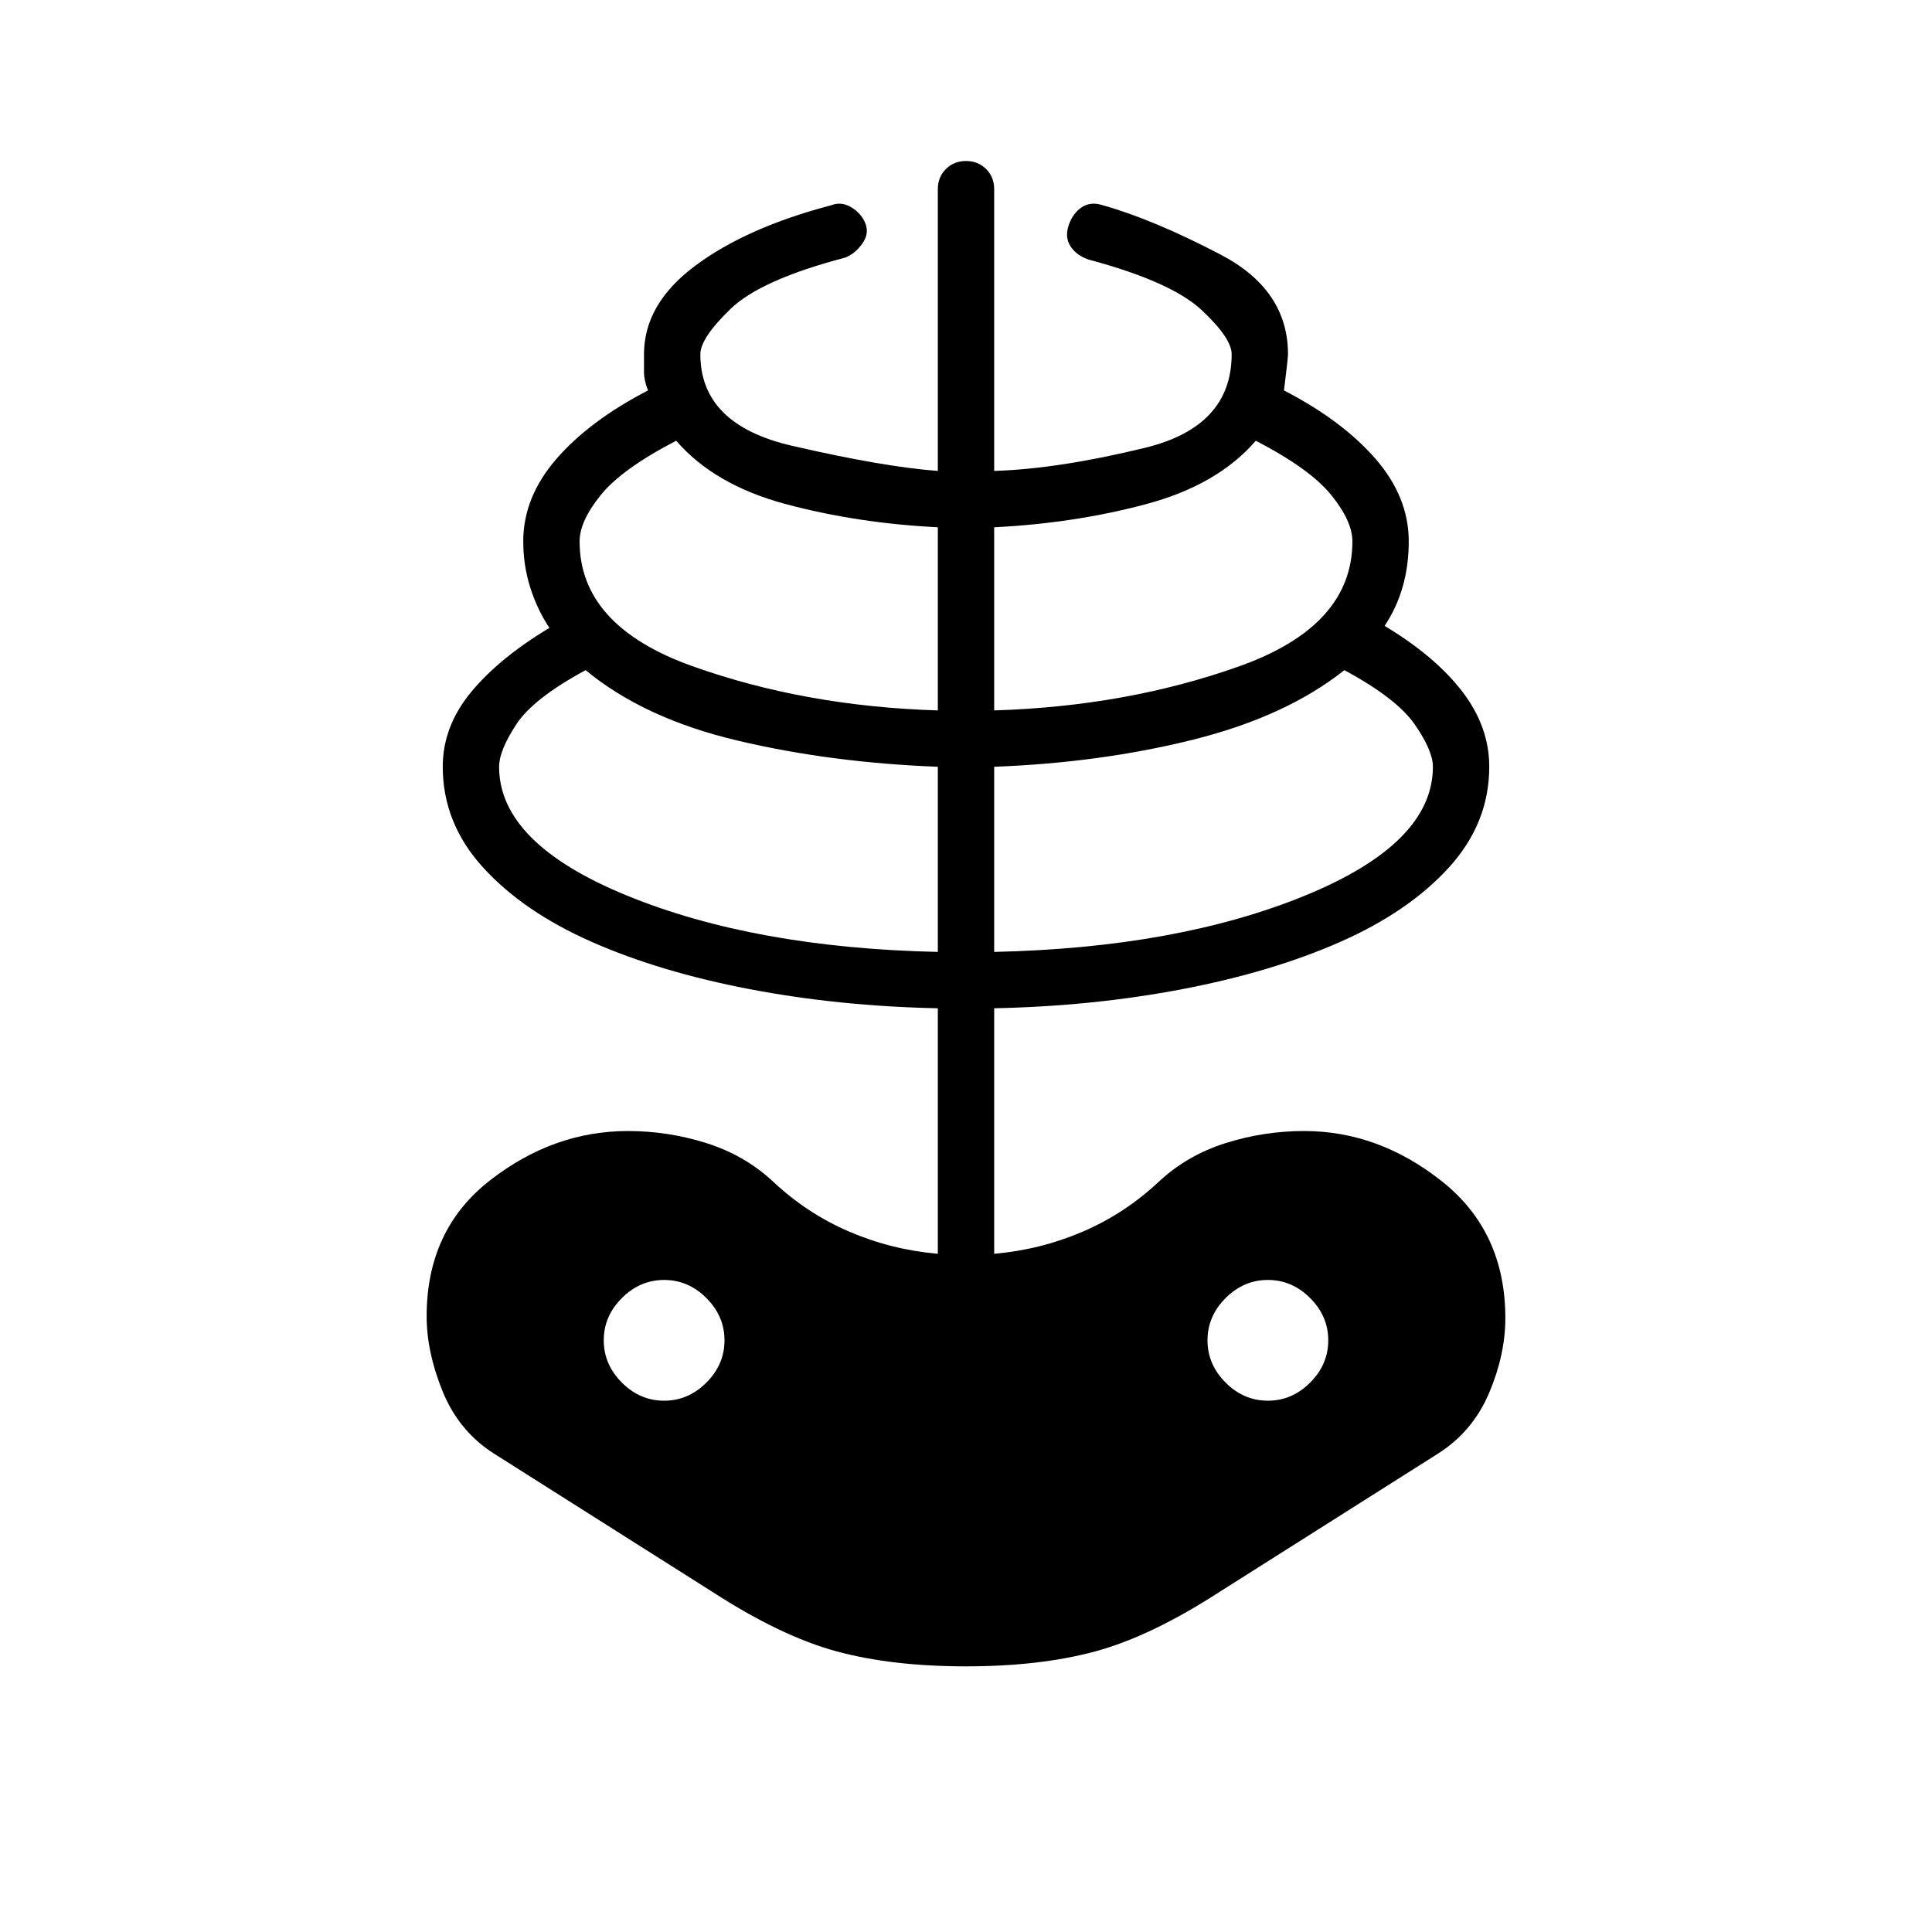 <svg xmlns="http://www.w3.org/2000/svg" height="24" viewBox="0 -960 960 960" width="24"><path d="M480-132q-37 0-64.5-7.5T354-169l-109-69q-17-11-25-30.5t-8-37.5q0-43 31.5-67.5T312-398q20 0 39 6t33 19q17 16 38 25t44 11v-122q-49-1-93.5-9.5T294-492q-34-15-54-37t-20-50q0-20 14-37t39-32q-6-9-9.5-20t-3.5-23q0-22 16.5-41t45.5-34q-2-5-2-9v-9q0-25 25.5-44t67.5-30q5-2 10 1t7 8q2 5-1.5 10t-8.5 7q-42 11-57 25.5T348-784q0 35 45.5 45.5T466-726v-140q0-6 4-10t10-4q6 0 10 4t4 10v140q32-1 75-11.5t43-46.5q0-8-15-22t-56-25q-6-2-9-6.5t-1-10.5q2-6 6.5-9t10.5-1q25 7 58.5 24.5T640-784q0 2-2 18 29 15 45.5 34t16.5 41q0 12-3 22.5t-9 19.5q25 15 38.5 32.5T740-579q0 28-20 50t-54 37q-34 15-78.5 23.5T494-459v122q23-2 44-11t38-25q14-13 33-19t39-6q37 0 68.5 25t31.5 68q0 18-8 37t-25 30l-109 69q-34 22-61.5 29.5T480-132Zm-14-355v-92q-53-2-99.5-13T291-627q-26 14-34.5 27t-8.5 21q0 38 63.5 64T466-487ZM330-264q12 0 21-9t9-21q0-12-9-21t-21-9q-12 0-21 9t-9 21q0 12 9 21t21 9Zm136-343v-91q-40-2-75.5-11.5T336-741q-27 14-37.5 27T288-691q0 42 56 62t122 22Zm28 120q91-2 154.5-28t63.5-64q0-8-9-21t-35-27q-29 23-75 34.5T494-579v92Zm0-120q66-2 122-22t56-62q0-10-10.5-23T624-741q-19 22-54.5 31.5T494-698v91Zm136 343q12 0 21-9t9-21q0-12-9-21t-21-9q-12 0-21 9t-9 21q0 12 9 21t21 9Z"/></svg>